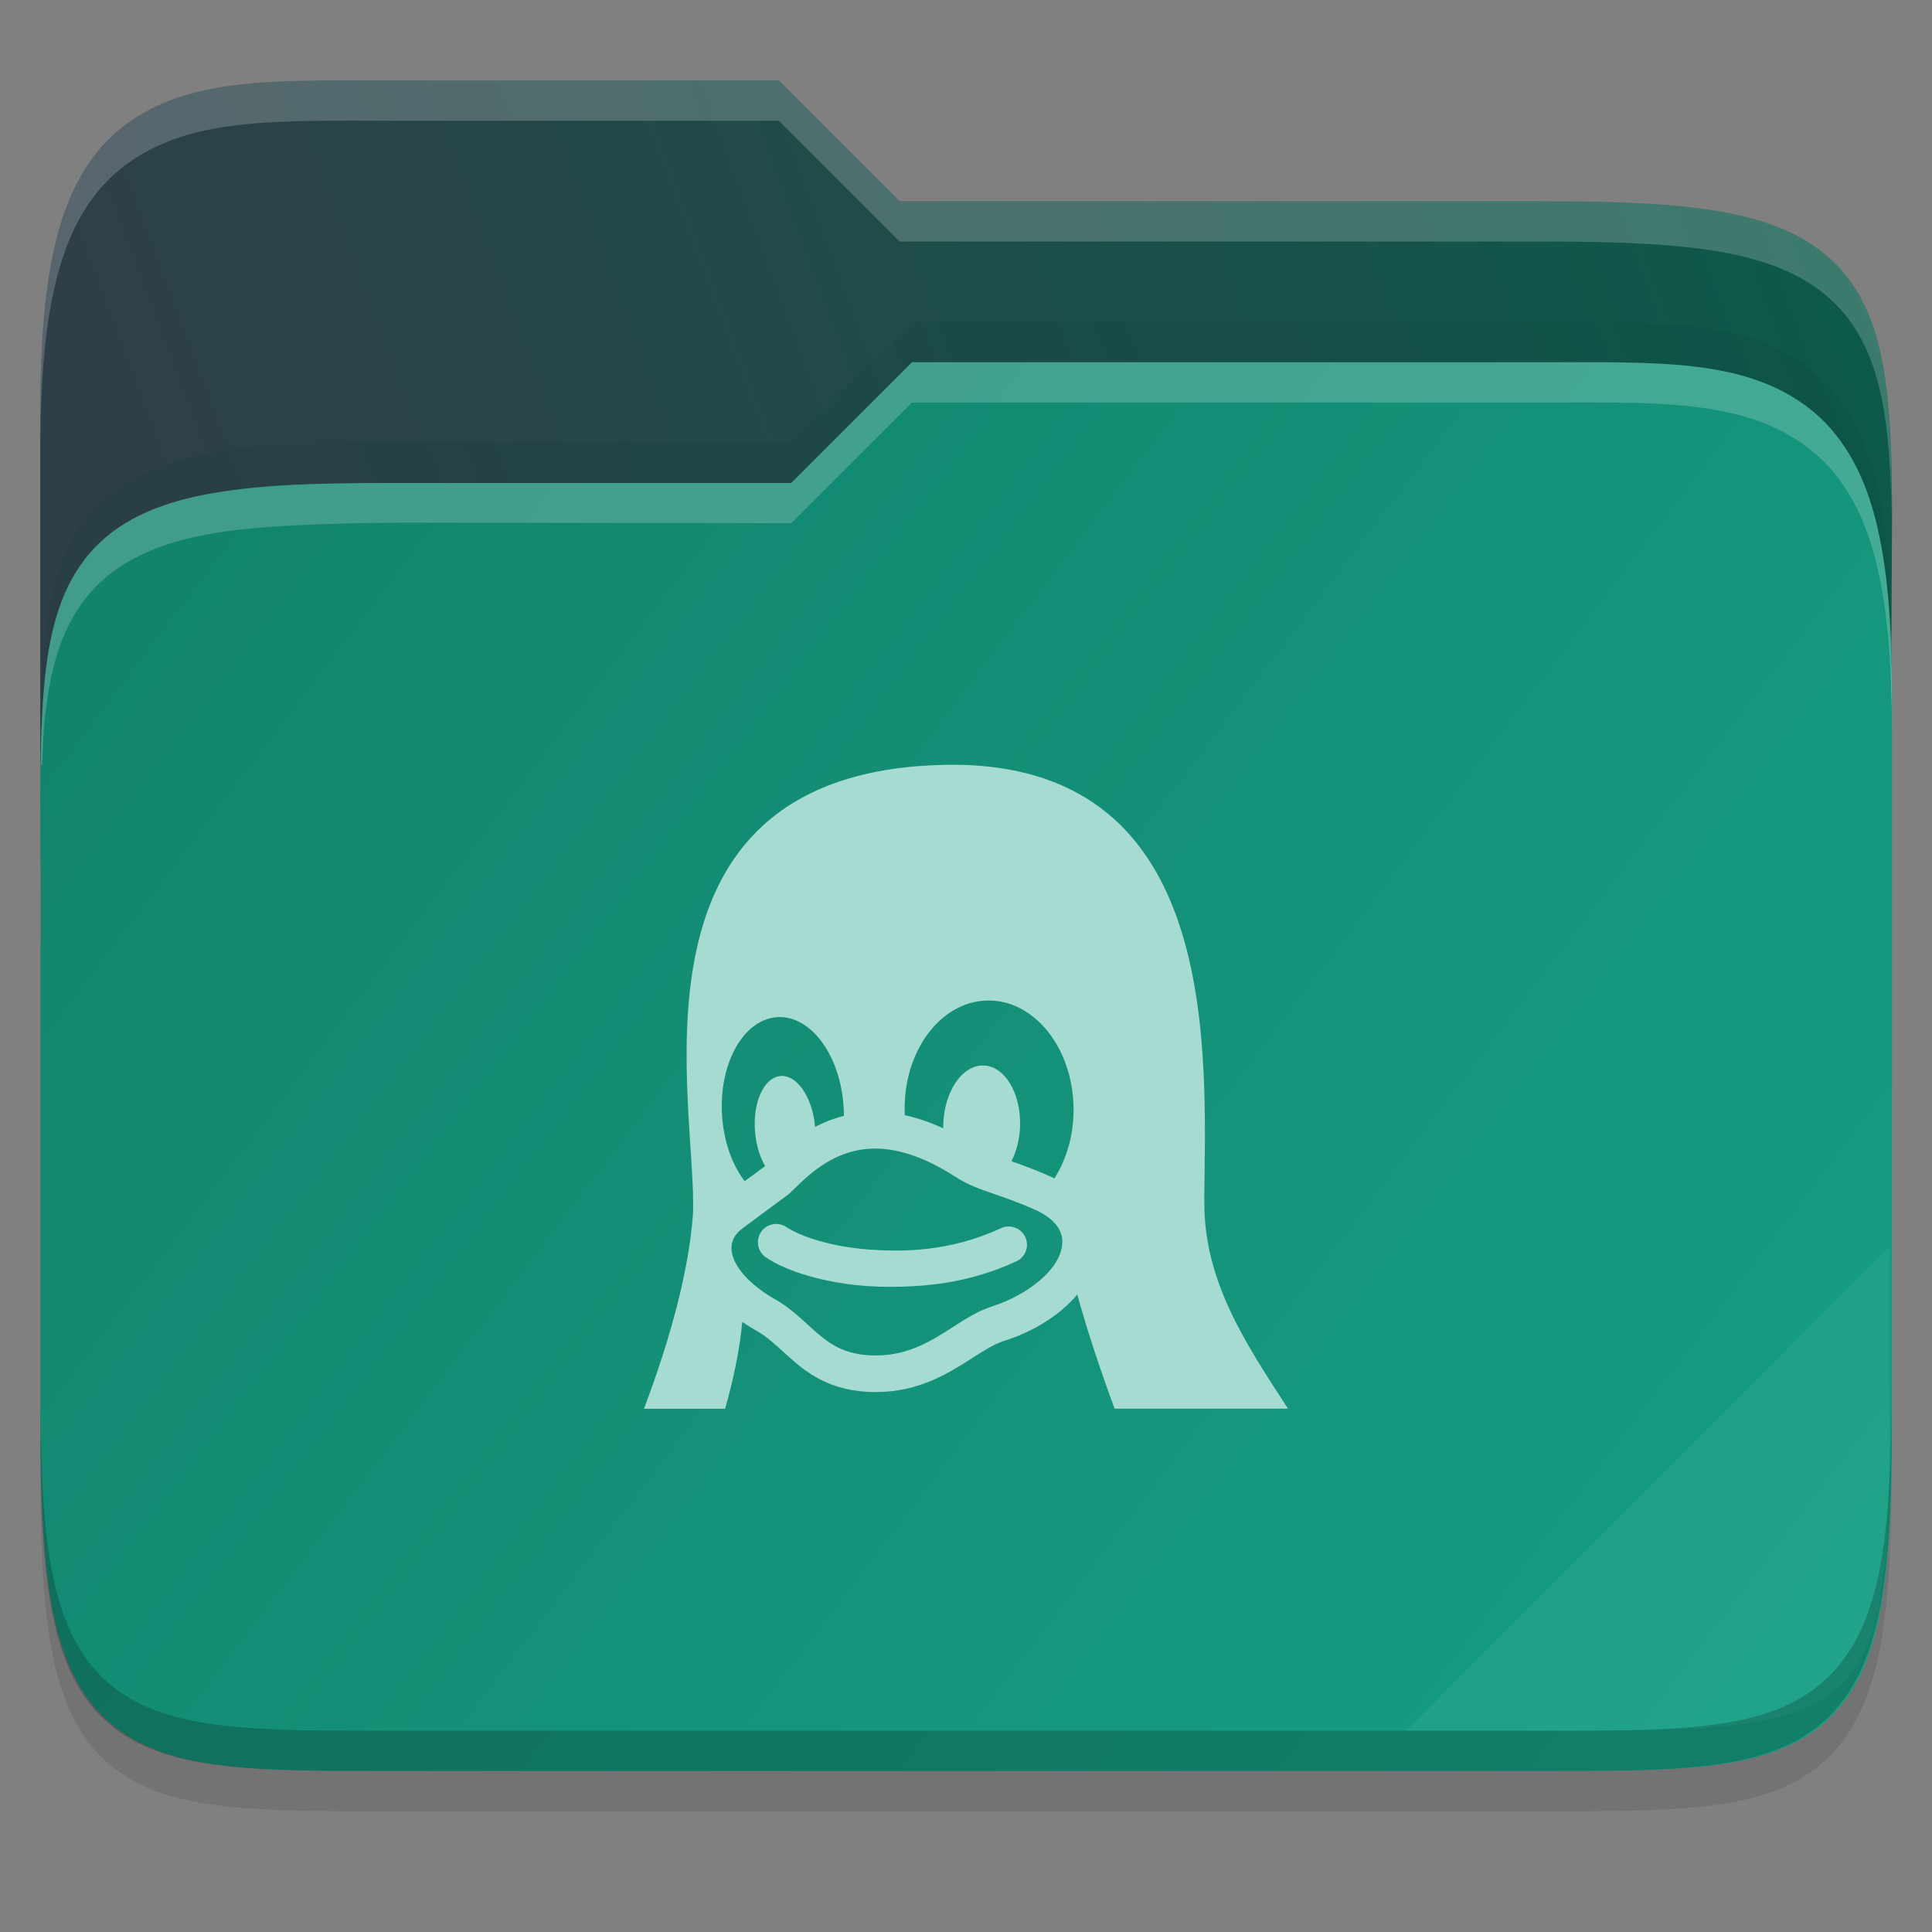 <svg width="48" height="48" viewBox="0 0 48 48" fill="none" xmlns="http://www.w3.org/2000/svg">
    <rect x="0" y="0" width="48" height="48" fill="#808080" stroke="none"/>
    <g id="folder-yaru-linux">
        <path id="ombra" opacity="0.1" d="M9.748 3C6.848 3 4.697 2.905 3.092 4.119C2.278 4.734 1.738 5.661 1.428 6.836C1.119 8.006 1 9.45 1 11.324V20.73V24V36.27C1 38.222 1.053 39.711 1.268 40.914C1.483 42.12 1.89 43.099 2.654 43.779C3.417 44.458 4.407 44.739 5.549 44.871C6.69 45.003 8.045 45 9.748 45H38.252C39.923 45 41.262 45.002 42.397 44.871C43.532 44.739 44.522 44.46 45.291 43.785C46.062 43.109 46.484 42.132 46.711 40.924C46.938 39.718 46.998 38.225 46.998 36.27V17.73C46.998 17.472 46.986 17.304 46.984 17.125V17.113L46.998 15.238C47.011 13.428 47.017 11.987 46.883 10.783C46.749 9.579 46.466 8.553 45.787 7.756C45.105 6.956 44.113 6.516 42.897 6.285C41.684 6.055 40.192 6 38.25 6H22.348L19.348 3L9.748 3Z" fill="black"/>
        <path id="secondario" d="M9.748 2C6.848 2 4.697 1.905 3.092 3.119C2.278 3.734 1.738 4.661 1.428 5.836C1.119 7.006 1 8.45 1 10.324V19H47V16.73C47 16.472 46.988 16.304 46.986 16.125V16.113L47 14.238C47.013 12.428 47.019 10.987 46.885 9.783C46.751 8.579 46.468 7.553 45.789 6.756C45.107 5.956 44.114 5.516 42.898 5.285C41.686 5.055 40.194 5 38.252 5H22.35L19.35 2L9.748 2Z" fill="url(#paint0_linear)"/>
        <path id="primario" d="M38.258 9C41.159 9 43.309 8.905 44.915 10.119C45.728 10.734 46.268 11.661 46.579 12.836C46.888 14.006 47.007 15.45 47.007 17.324V26.73V31V35.27C47.007 37.222 46.953 38.711 46.739 39.914C46.524 41.12 46.117 42.099 45.352 42.779C44.59 43.458 43.599 43.739 42.458 43.871C41.317 44.003 39.961 44 38.258 44H9.754C8.084 44 6.744 44.002 5.61 43.871C4.475 43.739 3.484 43.46 2.715 42.785C1.945 42.109 1.522 41.132 1.296 39.924C1.069 38.718 1.008 37.225 1.008 35.27V23.73C1.008 23.472 1.021 23.304 1.022 23.125V23.113L1.008 21.238C0.996 19.428 0.99 17.987 1.124 16.783C1.258 15.579 1.54 14.553 2.219 13.756C2.901 12.956 3.894 12.516 5.11 12.285C6.322 12.055 7.617 11.992 9.757 12H19.659L22.659 9L38.258 9Z" fill="url(#paint1_linear)"/>
        <path id="effetto piega" opacity="0.05" d="M46.936 31L34.936 43H39.624C46.256 43 46.936 42.321 46.936 35.702V31Z" fill="white"/>
        <path id="contorno inferiore del primario" opacity="0.2" d="M1 34.27V35.27C1 37.222 1.053 38.711 1.268 39.914C1.483 41.12 1.89 42.099 2.654 42.779C3.417 43.458 4.407 43.739 5.549 43.871C6.69 44.003 8.045 44 9.748 44H38.252C39.923 44 41.262 44.002 42.397 43.871C43.532 43.739 44.522 43.46 45.291 42.785C46.062 42.109 46.484 41.132 46.711 39.924C46.938 38.718 46.998 37.225 46.998 35.27V34.27C46.998 36.225 46.937 37.718 46.711 38.924C46.484 40.132 46.062 41.109 45.291 41.785C44.522 42.46 43.532 42.739 42.397 42.871C41.262 43.002 39.923 43 38.252 43H9.748C8.045 43 6.69 43.003 5.549 42.871C4.407 42.739 3.417 42.458 2.654 41.779C1.89 41.099 1.483 40.12 1.268 38.914C1.053 37.711 1 36.222 1 34.27Z" fill="black"/>
        <path id="contorno superiore del primario" opacity="0.2" d="M22.656 9L19.656 12L9.969 12C7.734 12 6.32 12.056 5.107 12.285C3.891 12.516 2.899 12.956 2.217 13.756C1.538 14.553 1.255 15.579 1.121 16.783C1.048 17.438 1.019 18.183 1.008 19H1.047C1.064 18.577 1.081 18.149 1.121 17.783C1.255 16.579 1.537 15.553 2.217 14.756C2.898 13.956 3.891 13.516 5.107 13.285C6.32 13.055 8.028 13 10.016 12.984L19.656 13L22.656 10H38.258C41.158 10 43.309 9.905 44.914 11.119C45.727 11.734 46.267 12.661 46.578 13.836C46.887 15.006 47.006 16.45 47.006 18.324V17.324C47.006 15.45 46.887 14.006 46.578 12.836C46.267 11.661 45.727 10.734 44.914 10.119C43.309 8.905 41.158 9 38.258 9H22.656Z" fill="white"/>
        <path id="ombra del primario" opacity="0.1" d="M22.656 8L19.656 11H9.754C7.422 11.008 6.32 11.056 5.107 11.285C3.891 11.516 2.899 11.956 2.217 12.756C1.538 13.553 1.255 14.579 1.121 15.783C1.048 16.438 1.019 17.183 1.008 18H1.047C1.064 17.577 1.081 17.149 1.121 16.783C1.255 15.579 1.537 14.553 2.217 13.756C2.898 12.956 3.891 12.516 5.107 12.285C6.32 12.055 7.547 11.992 9.754 12H19.656L22.656 9H38.258C41.158 9 43.309 8.905 44.914 10.119C45.727 10.734 46.267 11.661 46.578 12.836C46.887 14.006 47.006 15.45 47.006 17.324V16.324C47.006 14.45 46.887 13.006 46.578 11.836C46.267 10.661 45.727 9.734 44.914 9.119C43.309 7.905 41.158 8 38.258 8H22.656Z" fill="#083A31"/>
        <path id="contorno superiore del secondario" opacity="0.2" d="M9.748 2C6.848 2 4.697 1.905 3.092 3.119C2.278 3.734 1.738 4.661 1.428 5.836C1.119 7.006 1 8.45 1 10.324V11.324C1 9.45 1.118 8.006 1.428 6.836C1.738 5.661 2.278 4.734 3.092 4.119C4.697 2.905 6.848 3 9.748 3H19.35L22.35 6H38.252C40.194 6 41.686 6.055 42.898 6.285C44.114 6.516 45.107 6.956 45.789 7.756C46.468 8.553 46.751 9.579 46.885 10.783C46.952 11.385 46.985 12.046 46.998 12.783C46.998 11.655 46.979 10.63 46.885 9.783C46.751 8.579 46.468 7.553 45.789 6.756C45.107 5.956 44.114 5.516 42.898 5.285C41.686 5.055 40.194 5 38.252 5H22.35L19.35 2L9.748 2ZM46.992 16.367L46.982 17.113V17.125C46.982 17.304 46.996 17.472 46.996 17.73V16.73C46.996 16.576 46.996 16.479 46.986 16.367L46.992 16.367Z" fill="white"/>
        <path id="linux" d="M24.136 19.012C23.724 18.99 23.283 18.999 22.81 19.034C15.348 19.635 17.328 27.519 17.217 30.159C17.118 31.555 16.655 33.263 16 35H18.016C18.223 34.264 18.377 33.536 18.442 32.842C18.564 32.926 18.694 33.006 18.833 33.085C19.059 33.218 19.252 33.395 19.458 33.583C19.938 34.02 20.483 34.518 21.547 34.58C21.618 34.585 21.691 34.585 21.761 34.585C22.838 34.585 23.573 34.113 24.165 33.734C24.449 33.553 24.694 33.397 24.924 33.322C25.579 33.117 26.15 32.785 26.578 32.364C26.645 32.298 26.707 32.232 26.765 32.163C27.004 33.036 27.33 34.017 27.692 34.998H32C30.966 33.401 29.9 31.836 29.922 29.84H29.919C29.96 26.138 30.319 19.349 24.136 19.012ZM24.518 24.858C25.676 24.826 26.641 26.01 26.672 27.5C26.685 28.175 26.504 28.796 26.196 29.277C26.128 29.243 26.057 29.21 25.982 29.179C25.637 29.031 25.359 28.931 25.129 28.851C25.256 28.602 25.336 28.294 25.344 27.958V27.956C25.361 27.137 24.948 26.473 24.422 26.471C23.895 26.47 23.453 27.133 23.435 27.951C23.435 27.978 23.435 28.005 23.435 28.032C23.111 27.883 22.792 27.775 22.48 27.708C22.479 27.677 22.476 27.645 22.476 27.614C22.445 26.123 23.359 24.889 24.518 24.858ZM19.315 25.271C20.149 25.222 20.886 26.228 20.96 27.516C20.963 27.585 20.967 27.655 20.967 27.724C20.702 27.79 20.464 27.886 20.25 27.998C20.249 27.989 20.249 27.979 20.248 27.969C20.177 27.238 19.786 26.685 19.375 26.735C18.965 26.785 18.69 27.419 18.762 28.15V28.152C18.793 28.471 18.884 28.756 19.011 28.971C18.98 28.996 18.89 29.061 18.786 29.137C18.708 29.193 18.614 29.262 18.5 29.346C18.19 28.939 17.976 28.353 17.938 27.692C17.864 26.404 18.48 25.319 19.315 25.271ZM21.743 28.536C22.343 28.536 23.007 28.769 23.714 29.224C24.047 29.44 24.338 29.539 24.705 29.666C24.958 29.753 25.244 29.852 25.627 30.016L25.632 30.018C25.989 30.165 26.412 30.434 26.393 30.878C26.363 31.558 25.473 32.198 24.649 32.456L24.645 32.458C24.303 32.569 23.999 32.762 23.676 32.969C23.134 33.316 22.572 33.676 21.761 33.676C21.708 33.676 21.654 33.675 21.601 33.672C20.858 33.629 20.509 33.311 20.069 32.911C19.837 32.699 19.6 32.481 19.29 32.299L19.284 32.297C18.616 31.92 18.201 31.451 18.174 31.043C18.161 30.84 18.251 30.666 18.442 30.523C18.858 30.211 19.137 30.006 19.322 29.871C19.526 29.721 19.588 29.676 19.634 29.632C19.667 29.601 19.703 29.566 19.741 29.529C20.123 29.158 20.762 28.536 21.743 28.536ZM19.199 30.418C19.085 30.44 18.979 30.503 18.909 30.607C18.768 30.815 18.821 31.098 19.029 31.239C19.571 31.606 20.53 31.879 21.531 31.951C21.701 31.963 21.889 31.971 22.089 31.971C22.961 31.971 24.068 31.888 25.252 31.337C25.48 31.231 25.579 30.962 25.473 30.735C25.367 30.507 25.096 30.408 24.868 30.514C23.588 31.109 22.398 31.103 21.598 31.045C20.645 30.976 19.878 30.715 19.54 30.487C19.436 30.416 19.313 30.396 19.199 30.418Z" fill="#A6DBD1"/>
    </g>
    <defs>
        <linearGradient id="paint0_linear" x1="47.061" y1="7.645" x2="1.71" y2="24.648" gradientUnits="userSpaceOnUse">
            <stop stop-color="#0C5A4A"/>
            <stop offset="0.874" stop-color="#2F3F49"/>
        </linearGradient>
        <linearGradient id="paint1_linear" x1="0.936" y1="9" x2="46.936" y2="44" gradientUnits="userSpaceOnUse">
            <stop stop-color="#12816B"/>
            <stop offset="1" stop-color="		#16A085"/>
        </linearGradient>
    </defs>
</svg>
